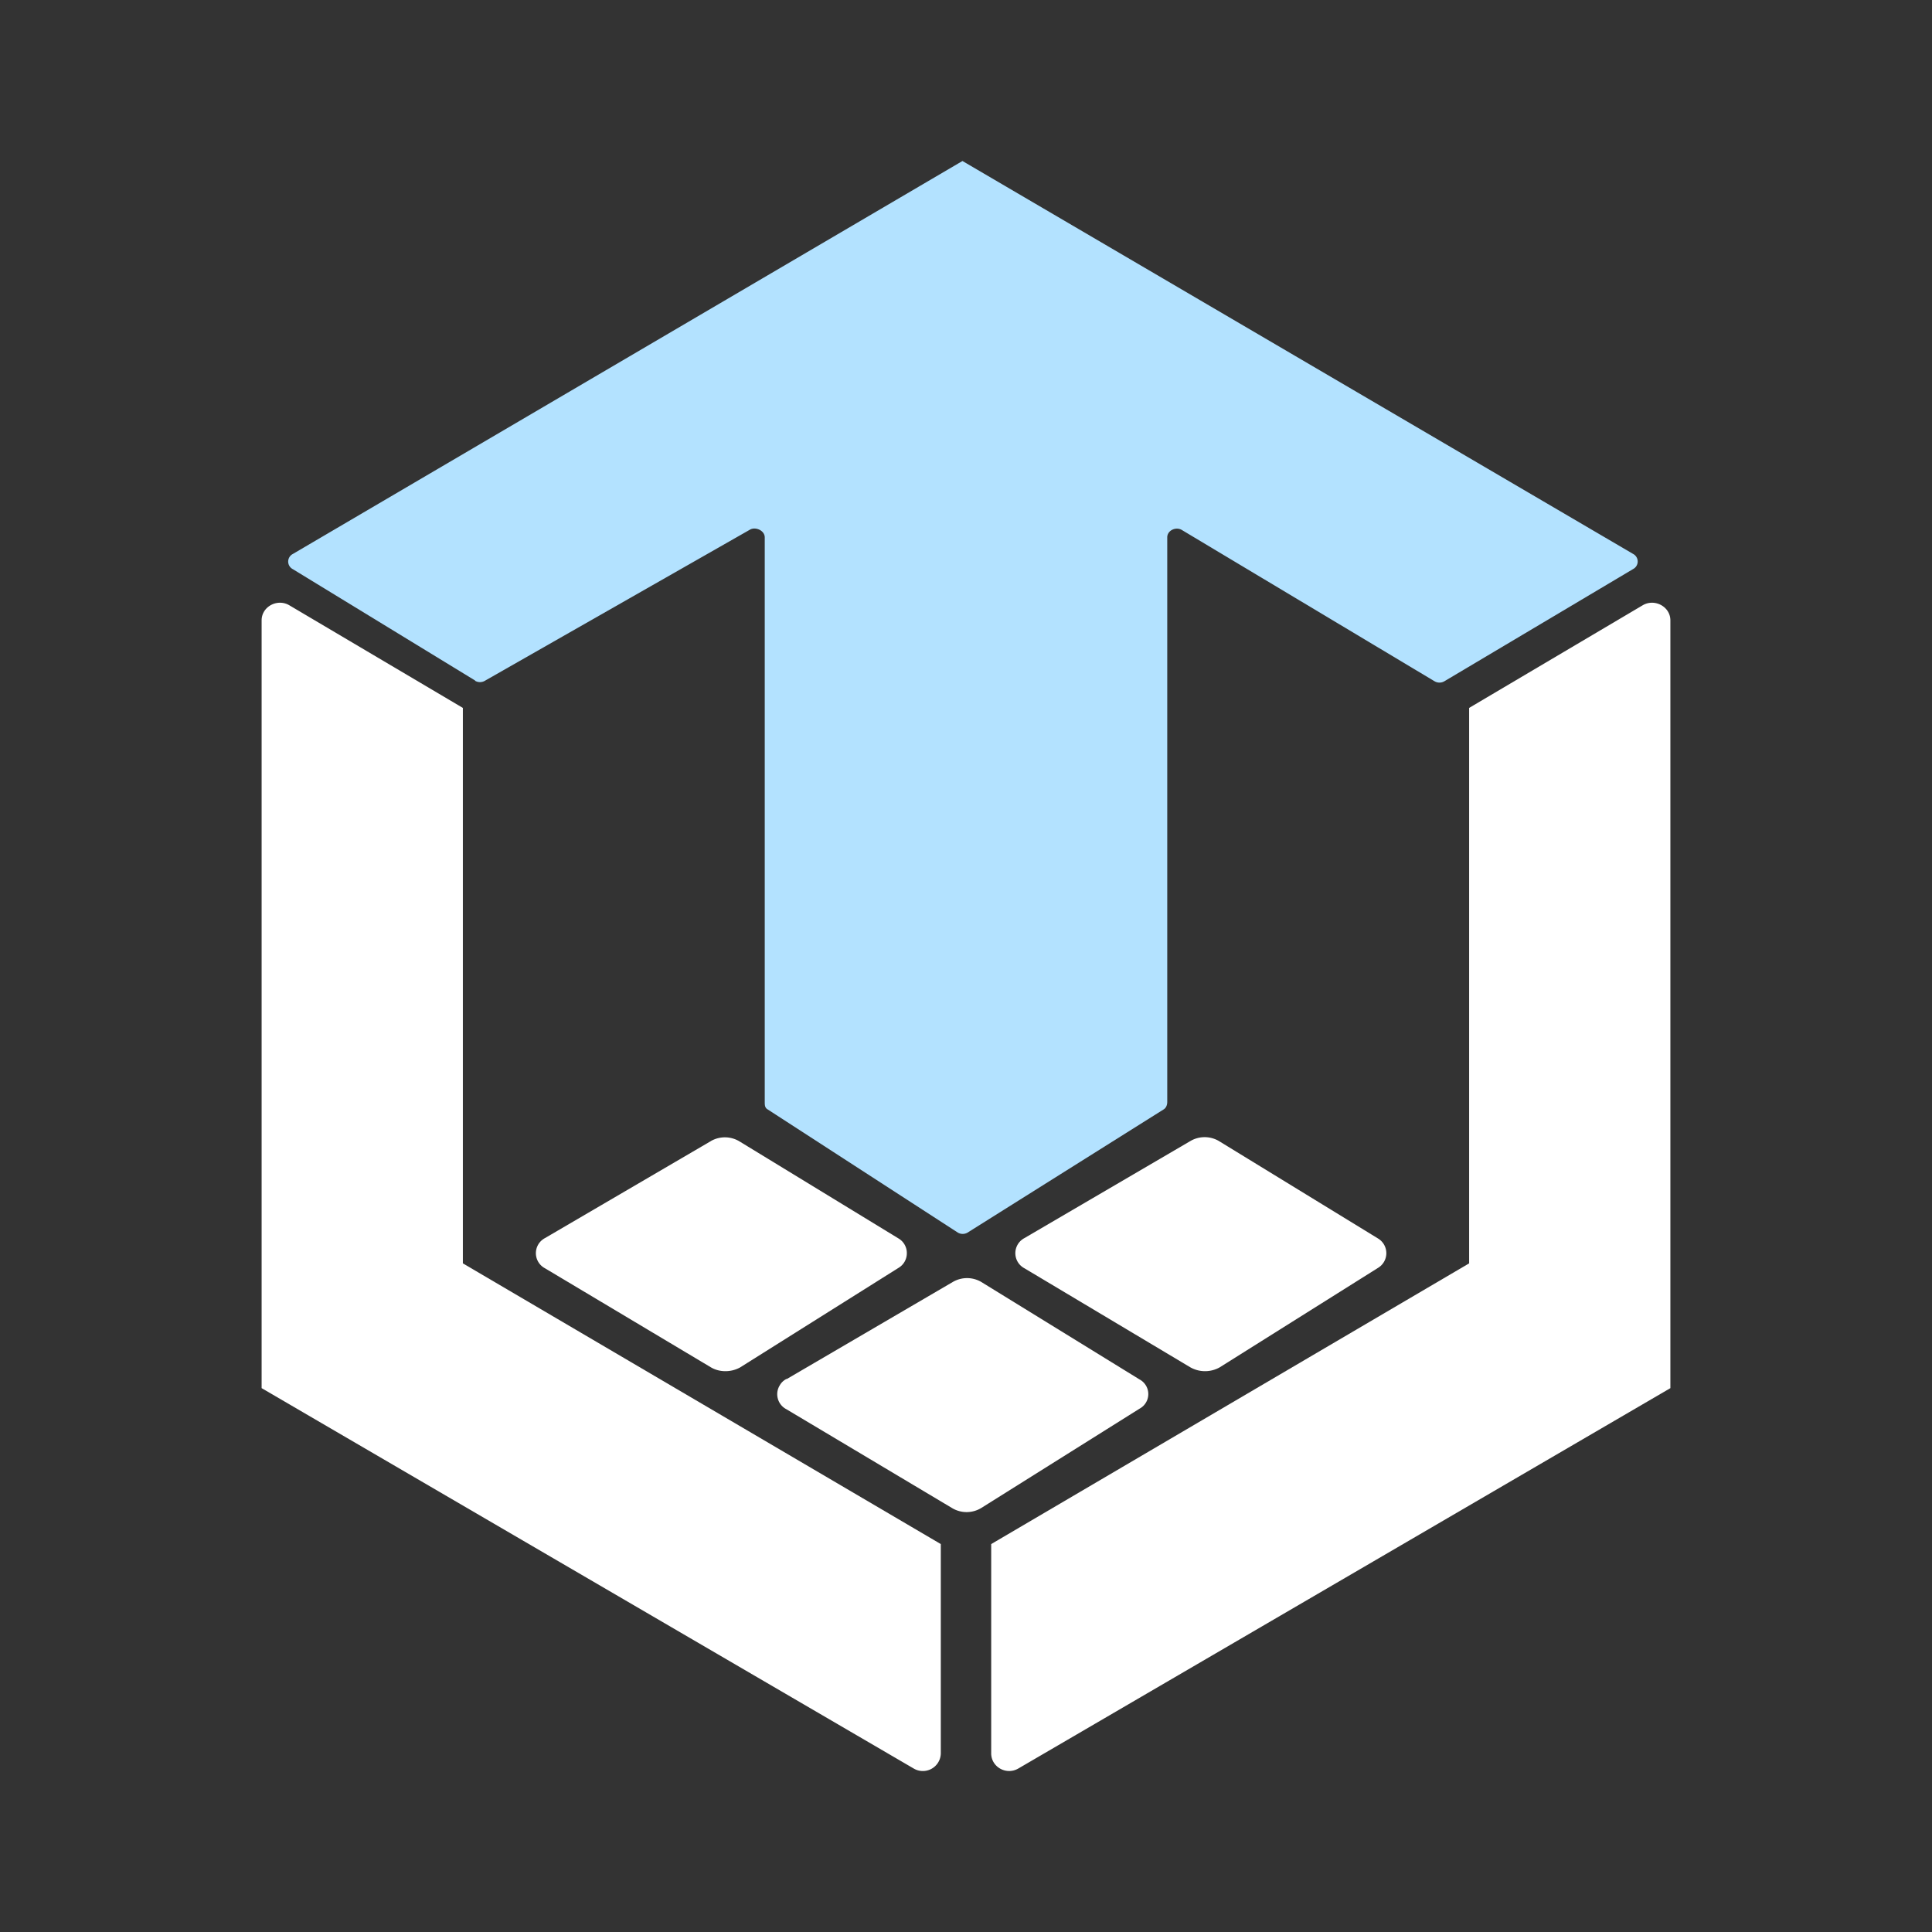 <svg xmlns="http://www.w3.org/2000/svg" xmlns:xlink="http://www.w3.org/1999/xlink" width="24" height="24" viewBox="0 0 24 24"><rect x="0" y="0" width="24" height="24" fill="#333333" stroke="none"/><g fill="none"><path fill="#fff" d="M3.25 17.244V7.706c0-.169.194-.275.344-.187L5.75 8.794v6.9l5.937 3.487v2.6a.223.223 0 0 1-.337.188zm17.5 0V7.706c0-.169-.194-.275-.344-.187L18.25 8.794v6.9l-5.937 3.487v2.6c0 .169.187.275.337.188z"/><path fill="#B3E2FF" d="M5.906 8.456L3.637 7.07a.106.106 0 0 1 0-.188L11.956 2l8.331 4.881a.106.106 0 0 1 0 .188l-2.343 1.393a.12.12 0 0 1-.125 0l-3.132-1.875c-.075-.05-.187 0-.187.088v7.013c0 .037-.013.074-.044.093l-2.437 1.531a.12.12 0 0 1-.12 0l-2.362-1.53c-.037-.02-.037-.057-.037-.095V6.676c0-.088-.119-.138-.188-.094L6.025 8.456a.12.12 0 0 1-.125 0z"/><path fill="#fff" d="M8.831 14.175L6.77 15.38a.212.212 0 0 0 0 .375l2.062 1.231c.107.063.25.063.363 0l1.968-1.237a.21.21 0 0 0 .102-.181a.21.21 0 0 0-.101-.182L9.188 14.18a.35.35 0 0 0-.356-.006m5.956 0l-2.062 1.206a.212.212 0 0 0 0 .375l2.062 1.231c.113.063.25.063.363 0l1.969-1.237a.213.213 0 0 0 0-.363l-1.969-1.206a.35.35 0 0 0-.363-.006M9.775 17.13l2.063-1.206a.35.35 0 0 1 .35 0l1.968 1.212a.206.206 0 0 1 0 .363l-1.962 1.231a.35.35 0 0 1-.363.006l-2.062-1.23a.21.21 0 0 1-.082-.298a.2.2 0 0 1 .082-.078z"/></g></svg>